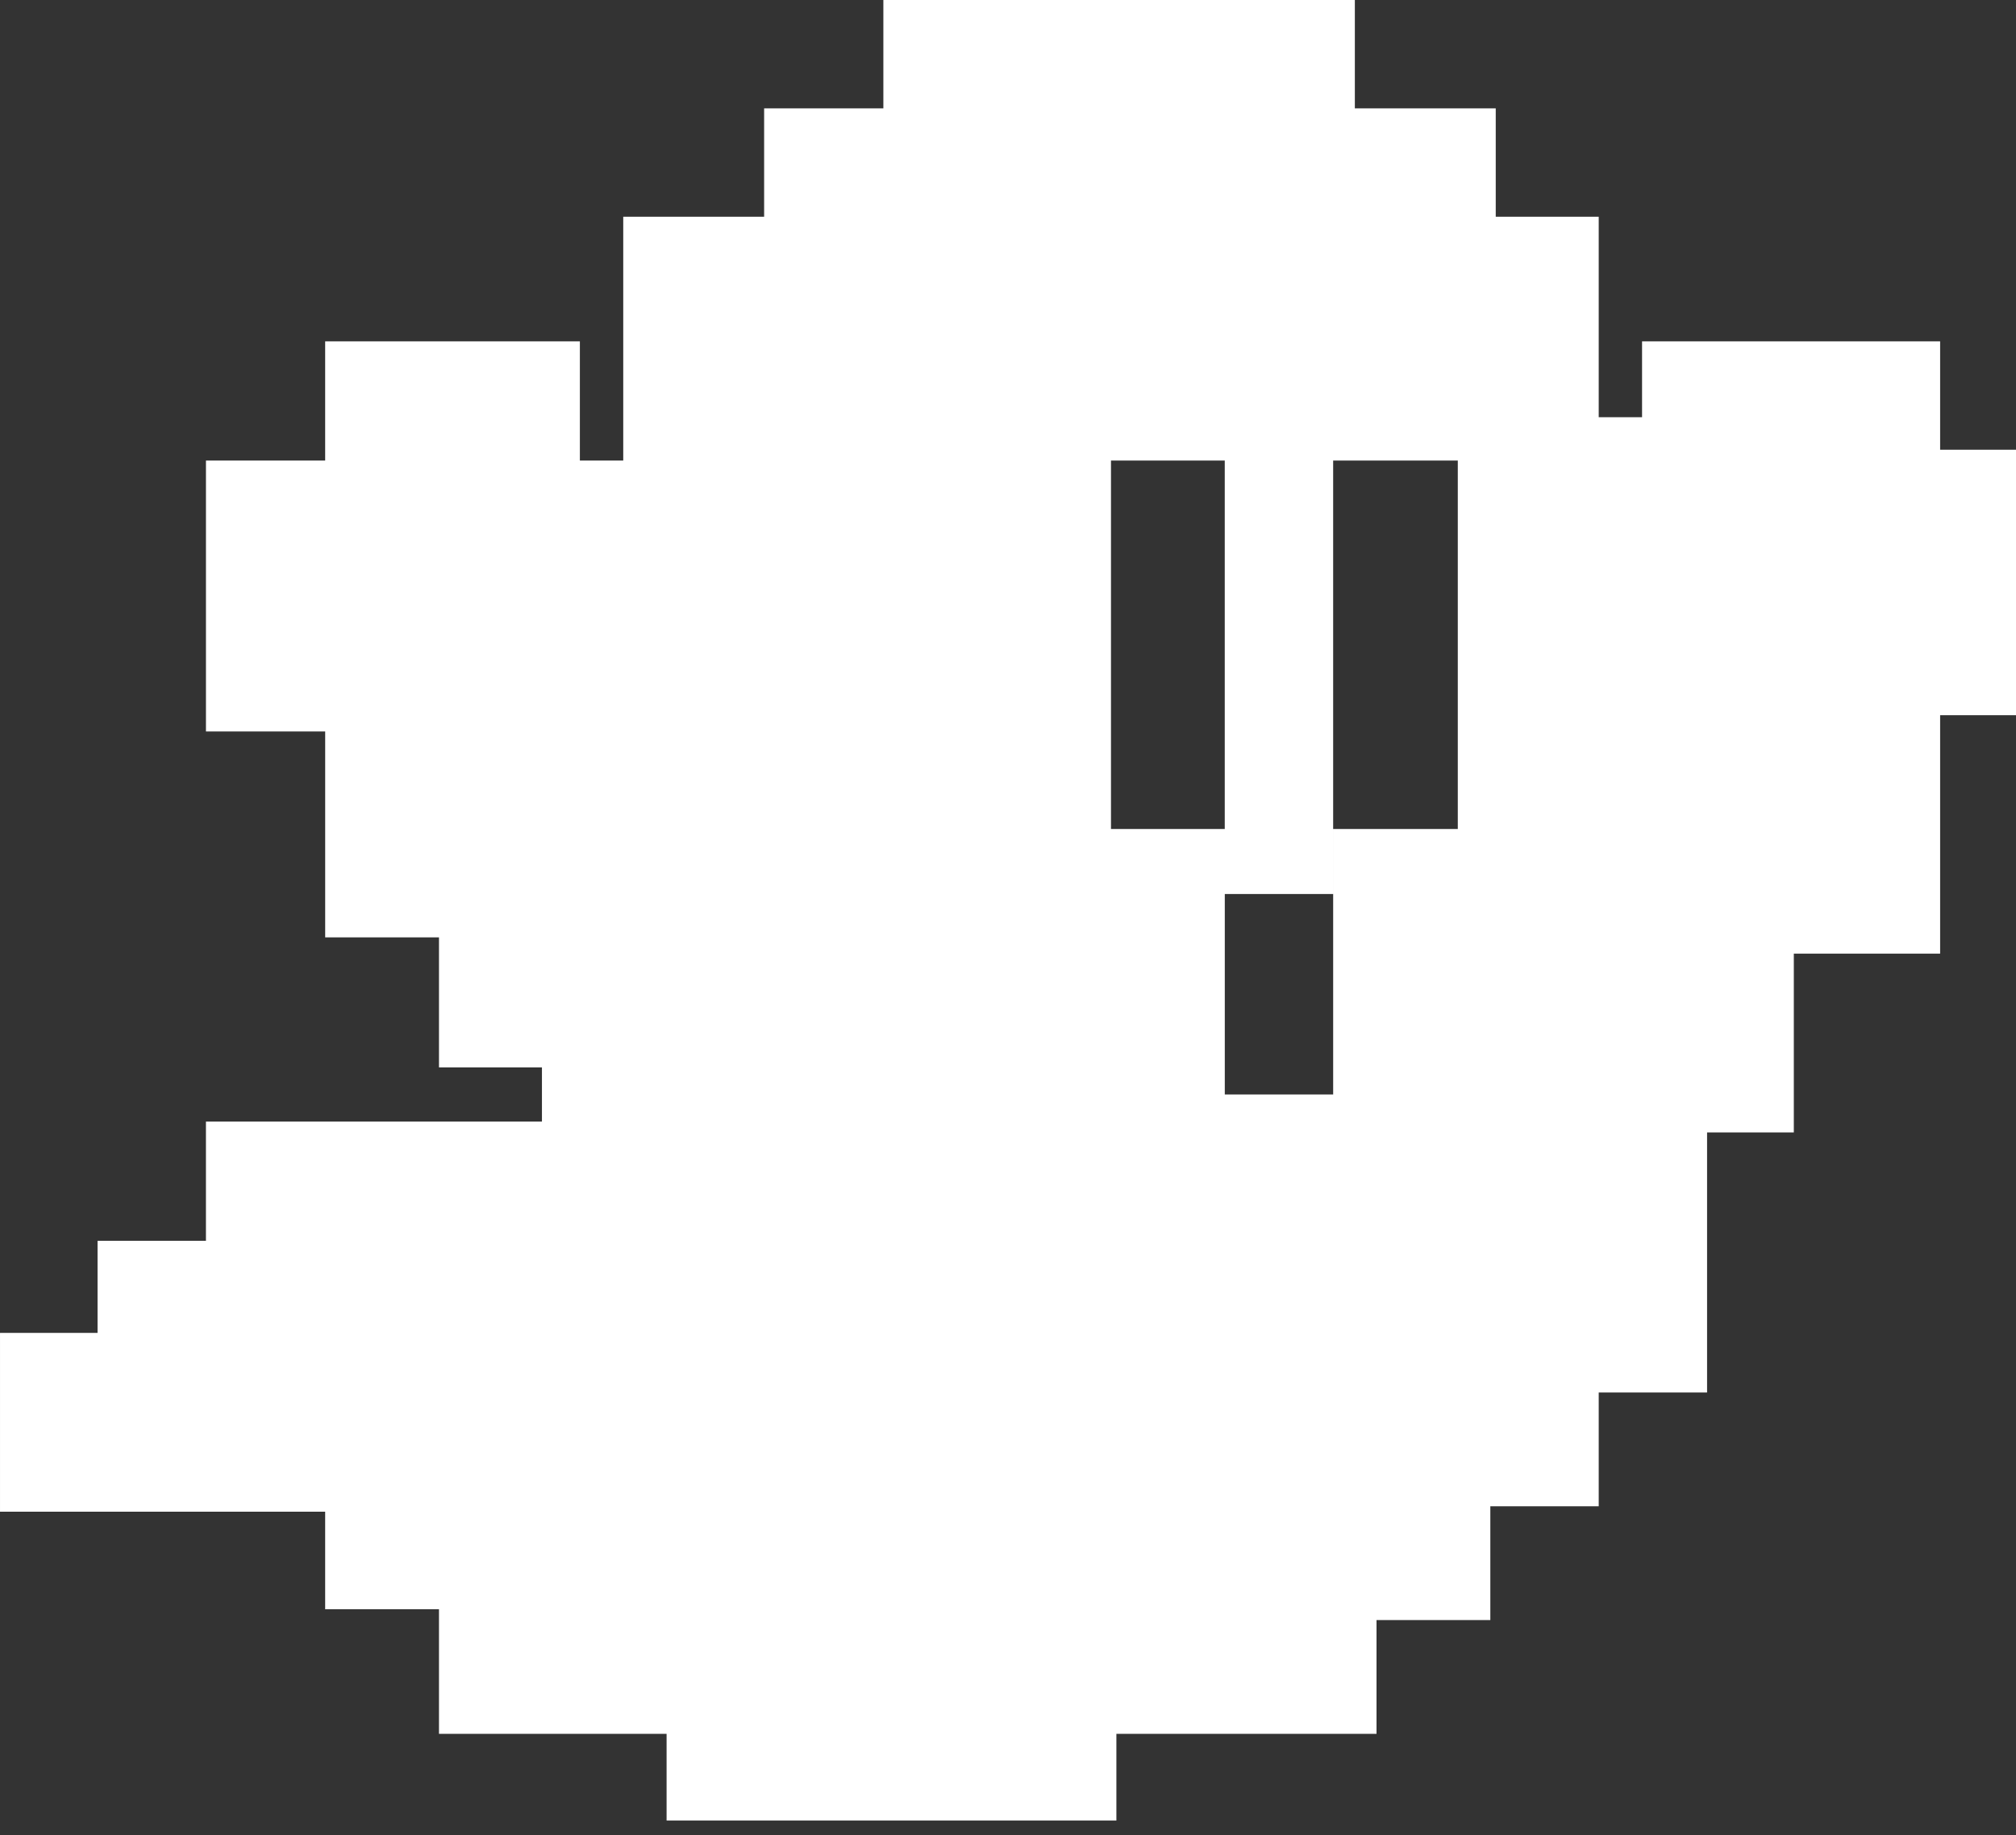 <svg width="123" height="112" viewBox="0 0 123 112" fill="none" xmlns="http://www.w3.org/2000/svg">
<rect x="0" y="0" width="123" height="112" fill="#333333" stroke="none"/>
<path fill-rule="evenodd" clip-rule="evenodd" d="M82.662 0H53.896V6.613H46.621V13.226H38.025V28.105L35.379 28.105V20.831H19.839V28.105H12.566V44.637H19.84V57.202H26.783V65.137H33.065V68.444H12.565V75.718H5.952V81.339H0.001V92.25L5.952 92.25H19.839V98.202H26.783V105.806H40.67V111.097H68.113V105.806H83.984V98.863H90.928V91.919H97.541V84.976H104.152V69.105H109.444V58.194H118.371V43.645H123V27.444H118.371V20.831H100.185V25.46H97.541V13.226H91.258V6.613H82.662V0ZM74.725 28.105L67.783 28.105V40.669V44.637V50.589H74.725V28.105ZM88.943 28.105H81.338V54.556H74.727V61.831V65.137V66.79H81.339V50.589H88.943V28.105Z" fill="white"/>
</svg>
